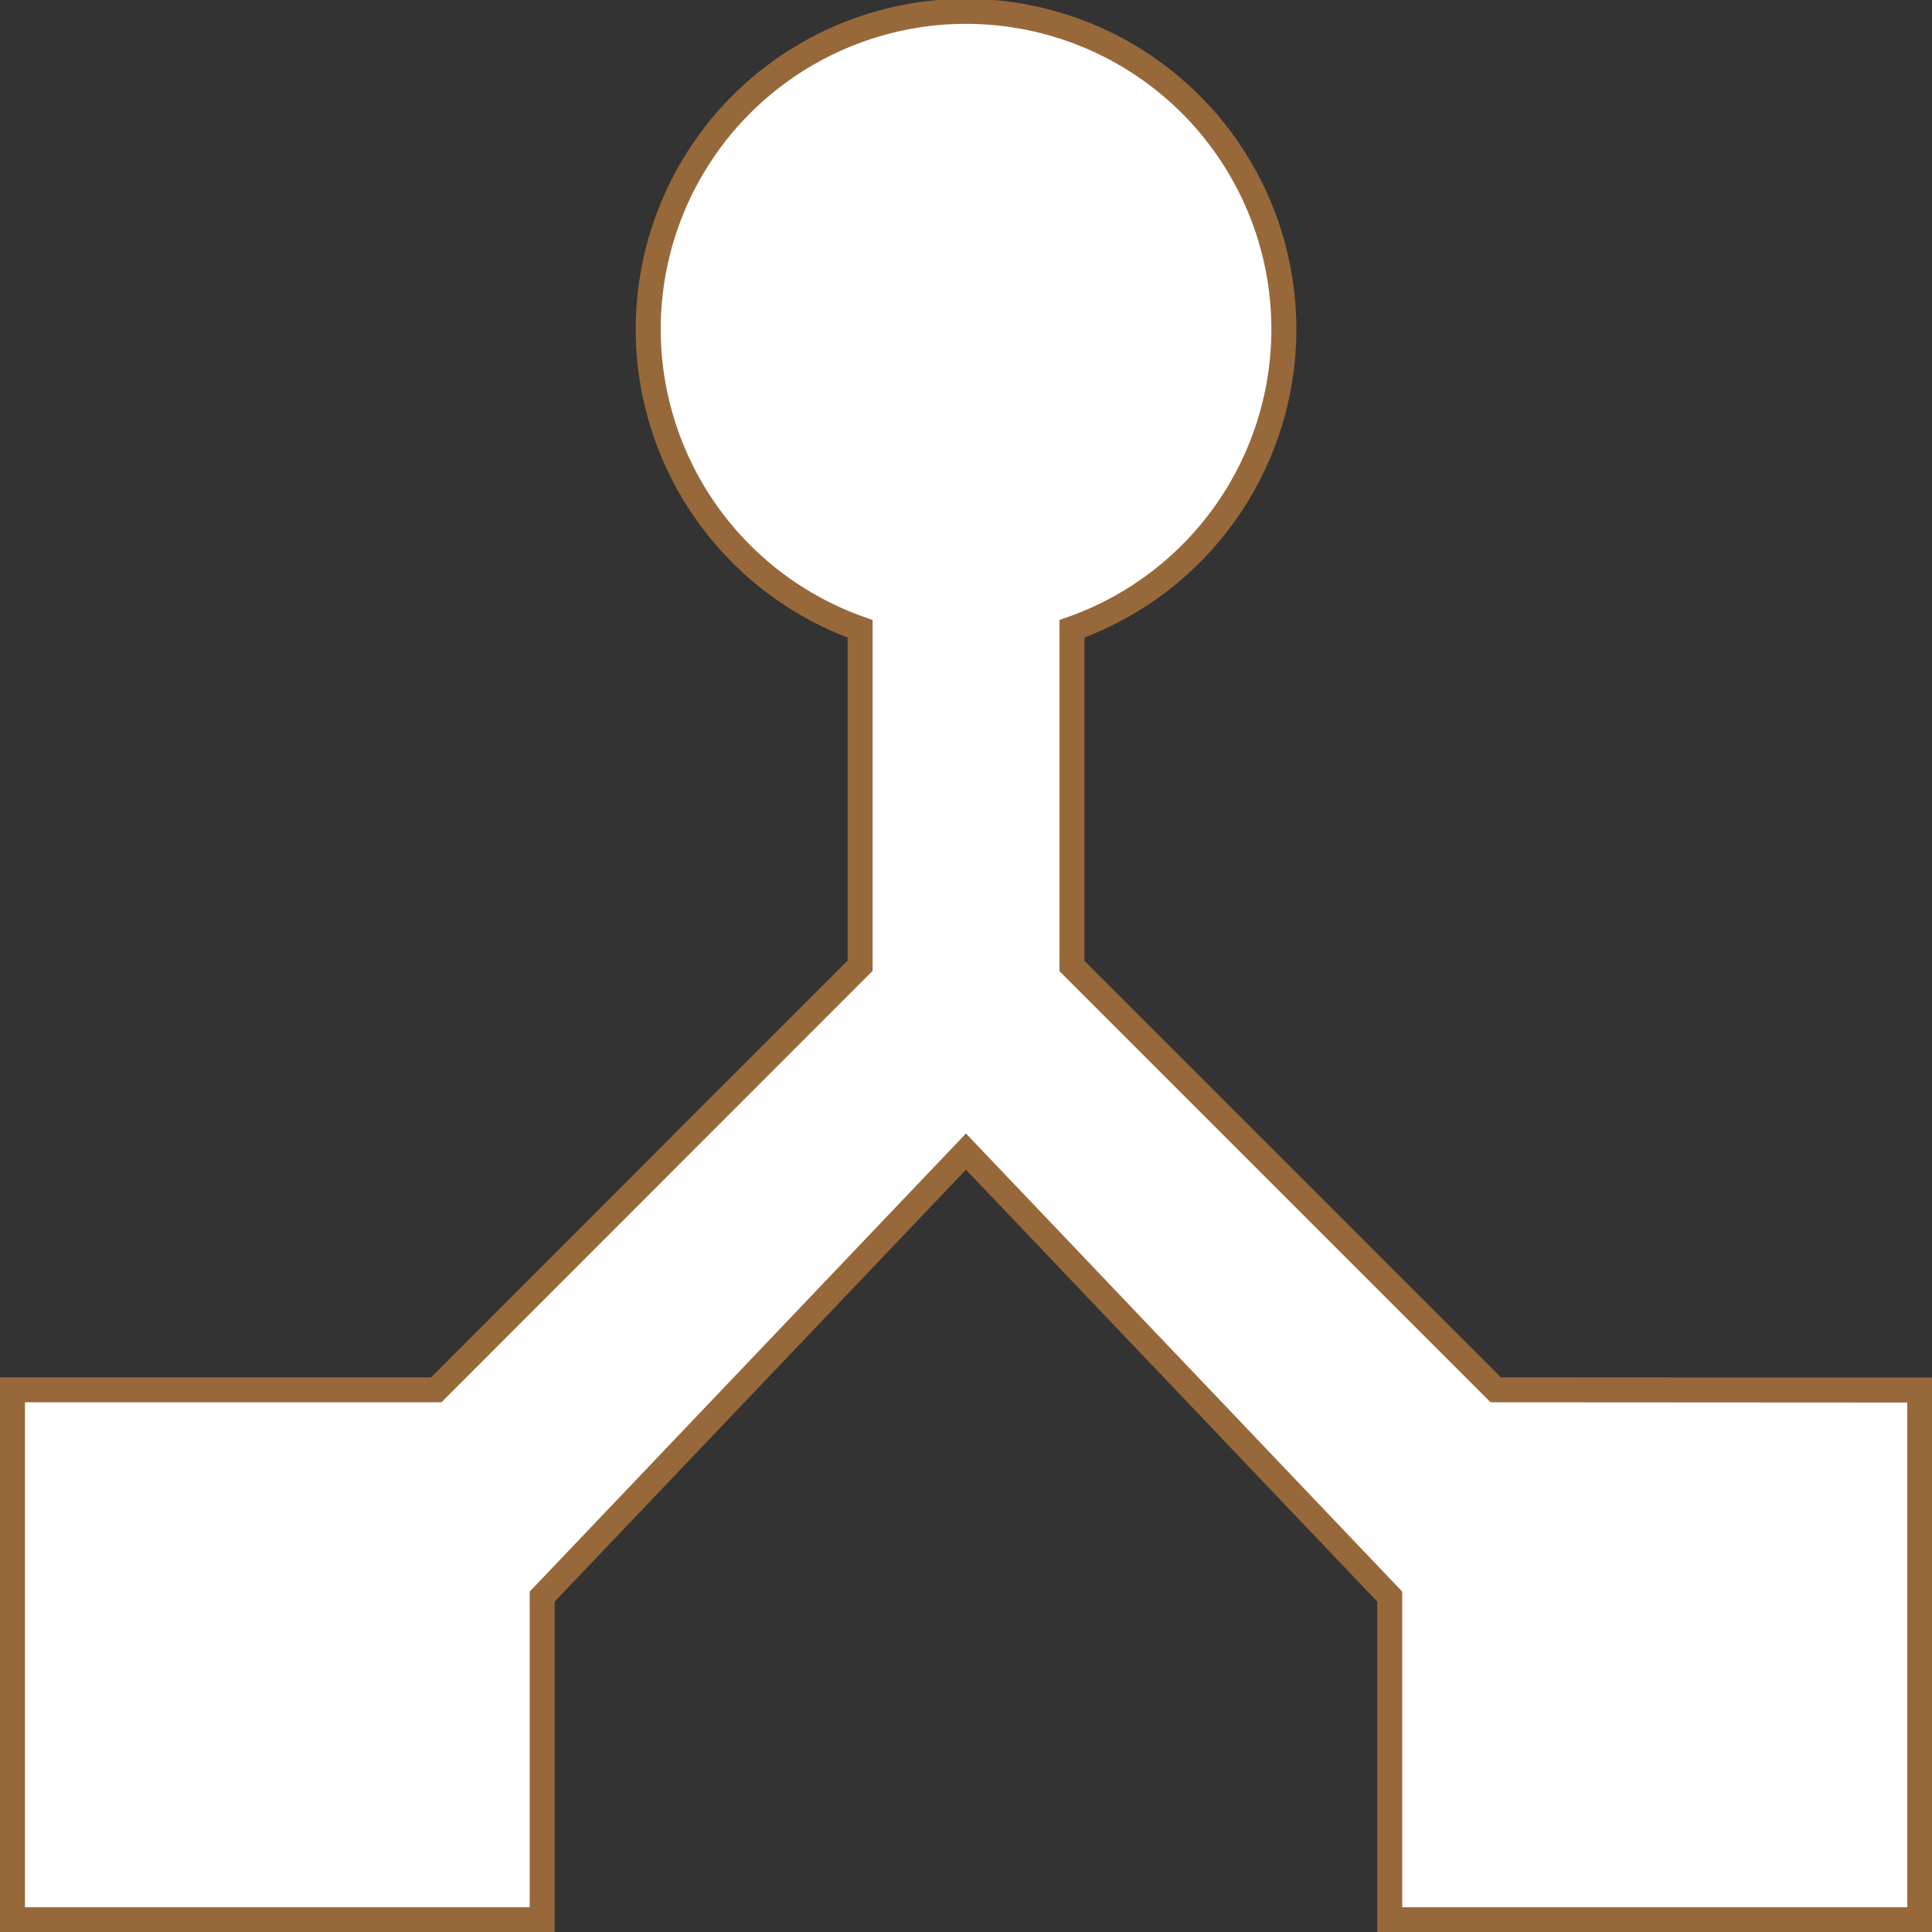 <svg xmlns="http://www.w3.org/2000/svg" width="23.197" height="23.197" viewBox="0 0 23.197 23.197">
  <rect x="0" y="0" width="23.197" height="23.197" fill="#333333" stroke="none"/>
  <g id="baseline-device_hub-24px" transform="translate(-3.666 -3.666)">
    <path id="Path_1395" data-name="Path 1395" d="M20.809,19.537l-5.088-5.088V10.4a3.816,3.816,0,1,0-2.544,0v4.045L8.088,19.537H3V25.9H9.36v-3.88l5.088-5.343,5.088,5.343V25.9H25.9v-6.36Z" transform="translate(0.816 0.816)" fill="#fff" stroke="#97683a" stroke-width="0.3"/>
  </g>
</svg>
